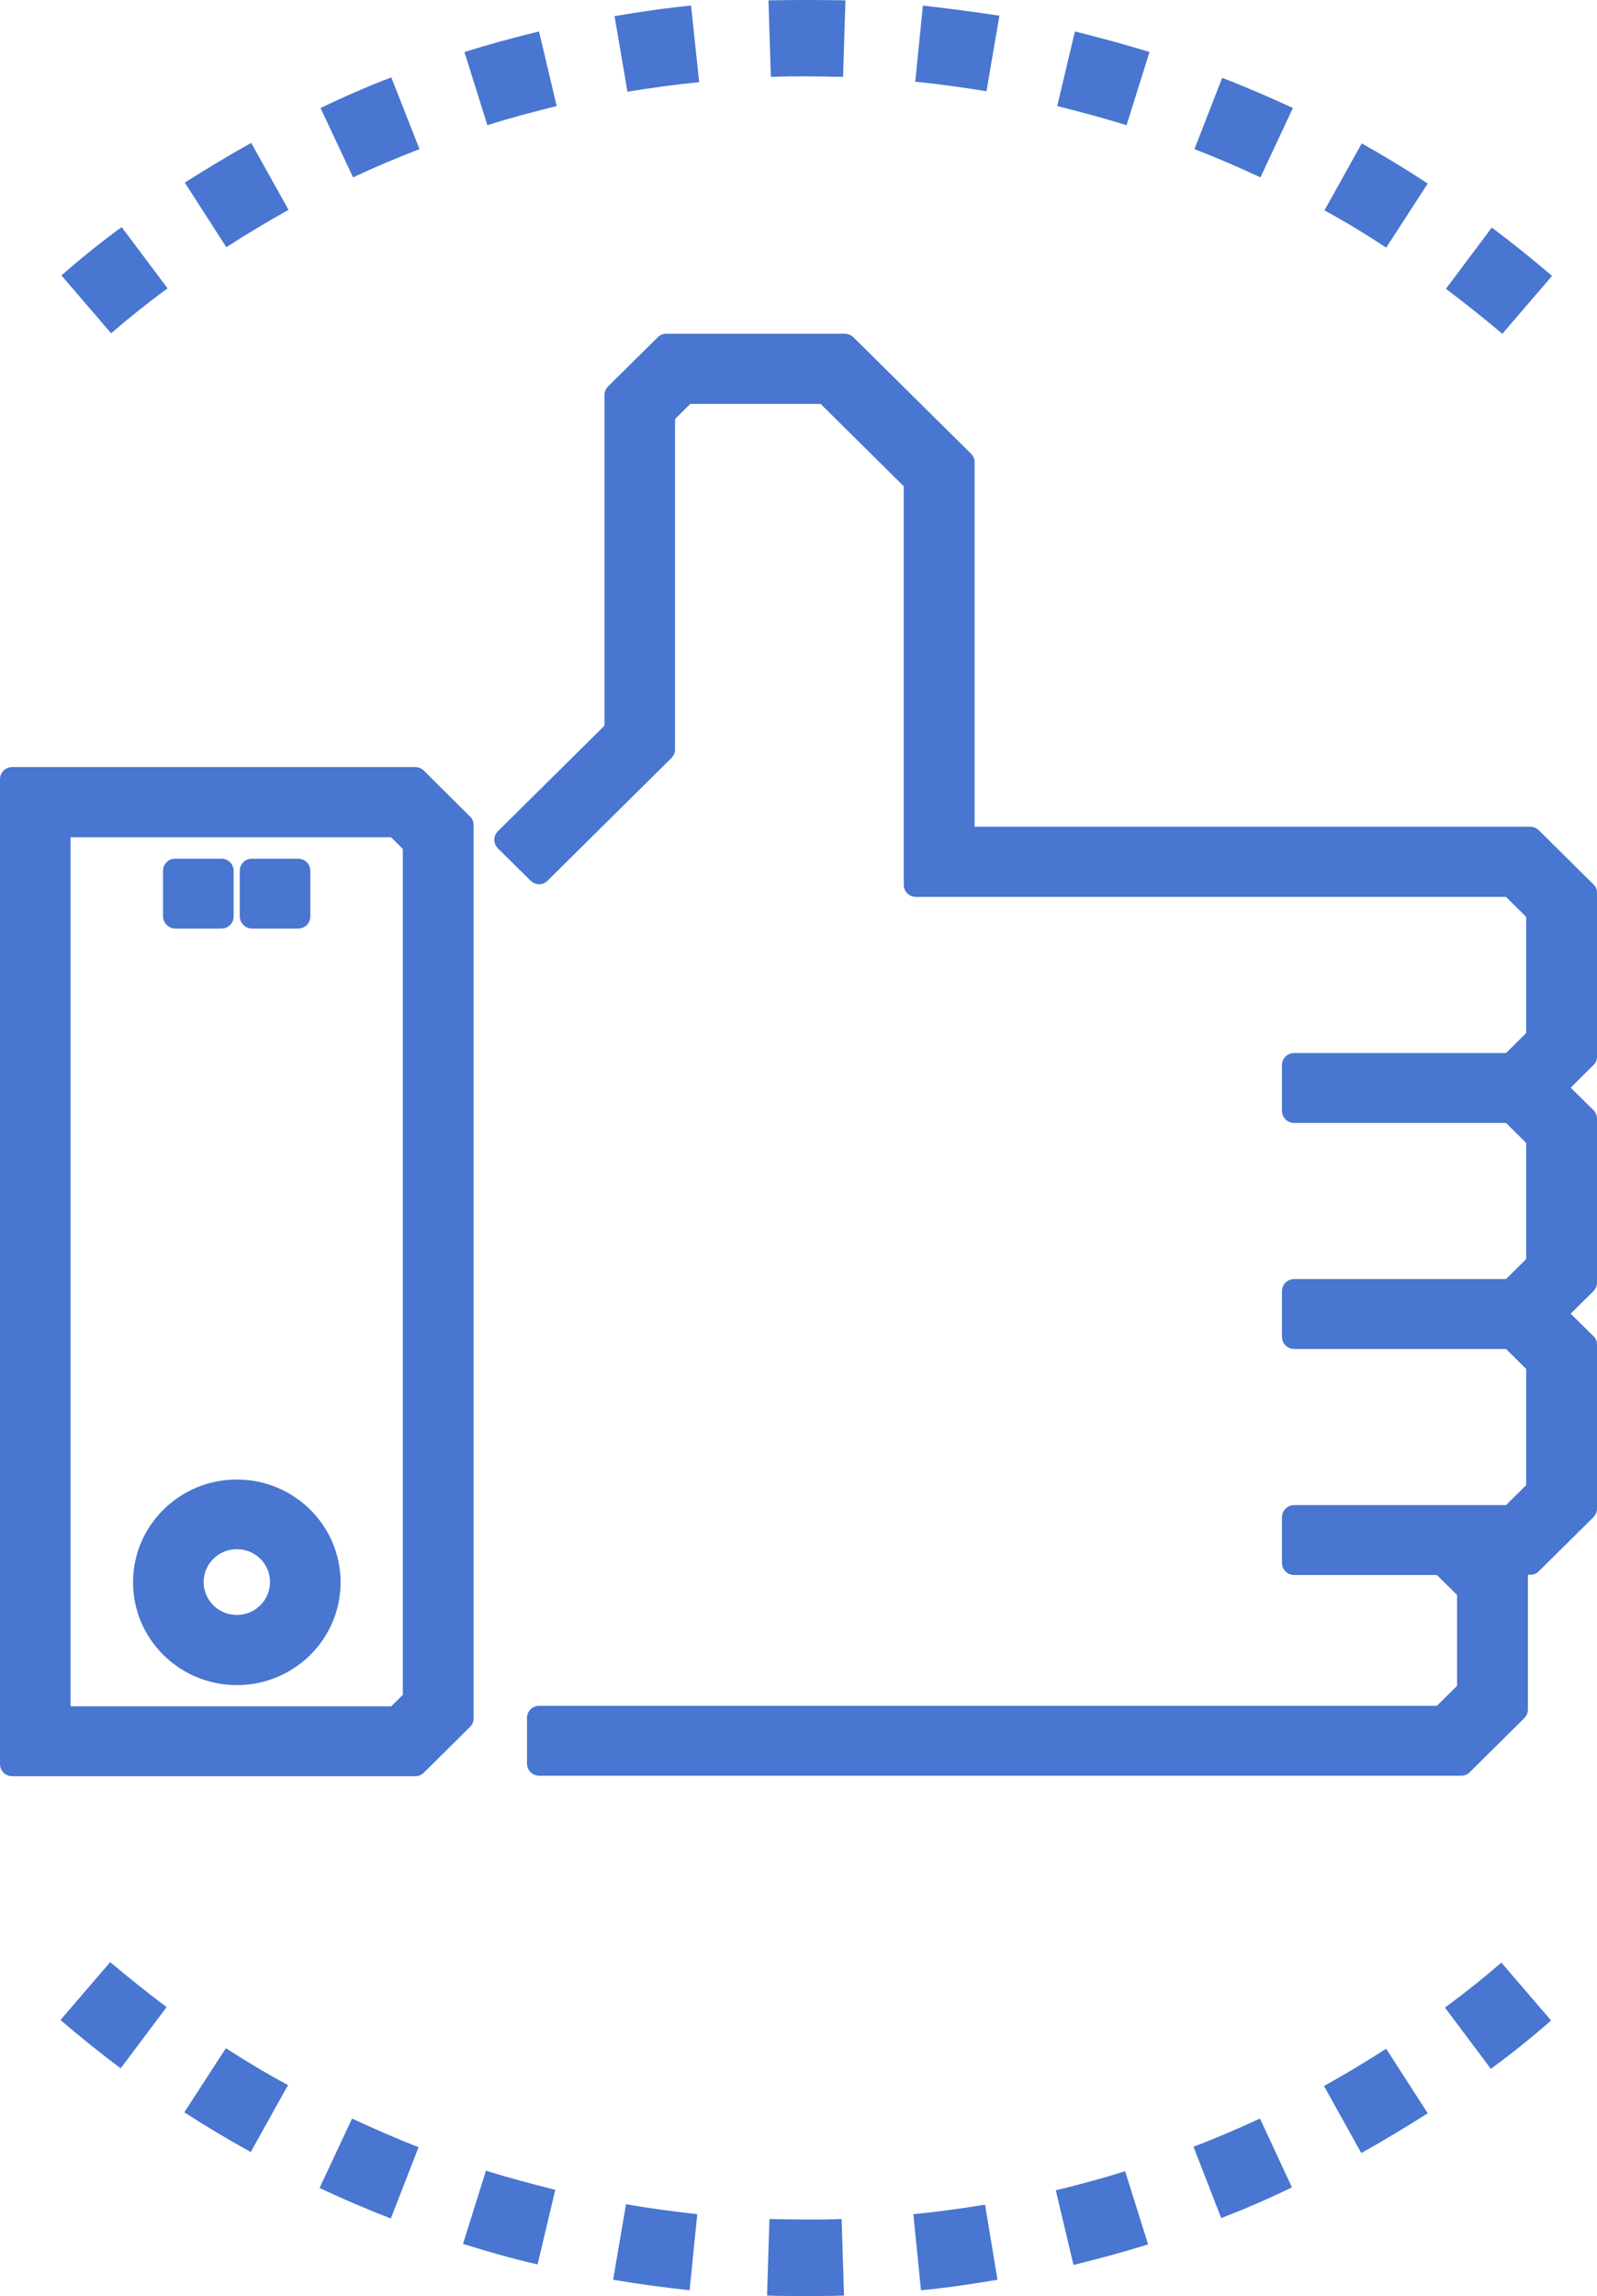 <svg width="103" height="148" viewBox="0 0 103 148" fill="none" xmlns="http://www.w3.org/2000/svg">
<path d="M69.328 2.027L68.187 6.837C69.667 7.207 71.178 7.608 72.658 8.07L74.138 3.353C72.535 2.859 70.932 2.428 69.328 2.027Z" fill="#4876D0"/>
<path d="M96.215 14.669L93.255 18.616C94.488 19.541 95.722 20.528 96.893 21.514L100.1 17.784C98.836 16.704 97.541 15.656 96.215 14.669Z" fill="#4876D0"/>
<path d="M59.523 0.362L59.03 5.265C60.572 5.419 62.113 5.635 63.624 5.881L64.457 1.01C62.822 0.763 61.157 0.547 59.523 0.362Z" fill="#4876D0"/>
<path d="M87.828 9.242L85.423 13.559C86.78 14.299 88.106 15.101 89.401 15.964L92.083 11.832C90.727 10.938 89.308 10.075 87.828 9.242Z" fill="#4876D0"/>
<path d="M44.569 0.362C42.935 0.516 41.27 0.763 39.636 1.041L40.468 5.912C41.979 5.666 43.521 5.45 45.093 5.296L44.569 0.362Z" fill="#4876D0"/>
<path d="M49.564 0.023L49.718 4.956C51.26 4.895 52.833 4.926 54.374 4.956L54.528 0.023C52.894 -0.008 51.198 -0.008 49.564 0.023Z" fill="#4876D0"/>
<path d="M16.203 9.211C14.753 10.013 13.335 10.876 11.917 11.77L14.599 15.933C15.894 15.1 17.22 14.298 18.608 13.528L16.203 9.211Z" fill="#4876D0"/>
<path d="M7.847 14.638C6.49 15.625 5.195 16.673 3.962 17.752L7.168 21.483C8.34 20.466 9.543 19.51 10.807 18.585L7.847 14.638Z" fill="#4876D0"/>
<path d="M78.825 5.019L77.037 9.613C78.486 10.168 79.904 10.784 81.292 11.432L83.388 6.961C81.908 6.283 80.367 5.604 78.825 5.019Z" fill="#4876D0"/>
<path d="M25.237 4.988C23.695 5.574 22.153 6.252 20.673 6.961L22.77 11.432C24.157 10.784 25.607 10.168 27.056 9.613L25.237 4.988Z" fill="#4876D0"/>
<path d="M34.764 2.027C33.13 2.428 31.527 2.859 29.954 3.353L31.434 8.07C32.883 7.608 34.394 7.207 35.905 6.837L34.764 2.027Z" fill="#4876D0"/>
<path d="M14.568 132.02L11.886 136.152C13.273 137.046 14.723 137.909 16.172 138.711L18.577 134.394C17.189 133.654 15.863 132.853 14.568 132.02Z" fill="#4876D0"/>
<path d="M22.708 136.552L20.612 141.023C22.092 141.732 23.633 142.38 25.206 142.996L26.994 138.402C25.514 137.816 24.096 137.2 22.708 136.552Z" fill="#4876D0"/>
<path d="M7.107 126.47L3.9 130.201C5.164 131.28 6.459 132.329 7.785 133.315L10.745 129.369C9.512 128.444 8.278 127.457 7.107 126.47Z" fill="#4876D0"/>
<path d="M31.342 139.914L29.862 144.632C31.434 145.125 33.068 145.587 34.672 145.957L35.812 141.147C34.333 140.777 32.822 140.377 31.342 139.914Z" fill="#4876D0"/>
<path d="M81.261 136.552C79.873 137.2 78.424 137.816 76.975 138.371L78.763 142.966C80.305 142.38 81.847 141.701 83.327 140.992L81.261 136.552Z" fill="#4876D0"/>
<path d="M89.401 132.052C88.106 132.884 86.78 133.686 85.392 134.457L87.797 138.773C89.247 137.972 90.665 137.108 92.083 136.214L89.401 132.052Z" fill="#4876D0"/>
<path d="M96.832 126.502C95.66 127.519 94.457 128.475 93.193 129.4L96.153 133.347C97.51 132.36 98.805 131.312 100.038 130.233L96.832 126.502Z" fill="#4876D0"/>
<path d="M40.376 142.072L39.544 146.943C41.178 147.221 42.812 147.437 44.477 147.622L44.97 142.719C43.428 142.534 41.887 142.349 40.376 142.072Z" fill="#4876D0"/>
<path d="M72.566 139.945C71.117 140.408 69.606 140.809 68.095 141.179L69.236 145.989C70.87 145.588 72.473 145.156 74.046 144.663L72.566 139.945Z" fill="#4876D0"/>
<path d="M63.532 142.103C62.021 142.349 60.479 142.565 58.907 142.719L59.4 147.622C61.034 147.468 62.699 147.221 64.333 146.943L63.532 142.103Z" fill="#4876D0"/>
<path d="M54.282 143.027C52.74 143.089 51.167 143.058 49.626 143.027L49.472 147.961C50.304 147.992 51.167 147.992 52 147.992C52.833 147.992 53.634 147.992 54.436 147.961L54.282 143.027Z" fill="#4876D0"/>
<path d="M11.309 59.852H14.275C14.719 59.852 15.068 59.507 15.068 59.068V56.132C15.068 55.692 14.719 55.347 14.275 55.347H11.309C10.865 55.347 10.516 55.692 10.516 56.132V59.068C10.516 59.491 10.881 59.852 11.309 59.852Z" fill="#4876D0"/>
<path d="M16.257 59.852H19.223C19.667 59.852 20.016 59.507 20.016 59.068V56.132C20.016 55.692 19.667 55.347 19.223 55.347H16.257C15.813 55.347 15.464 55.692 15.464 56.132V59.068C15.464 59.491 15.829 59.852 16.257 59.852Z" fill="#4876D0"/>
<path d="M27.344 49.678C27.201 49.537 26.995 49.443 26.789 49.443H0.841C0.825 49.443 0.809 49.443 0.793 49.443C0.349 49.443 0 49.788 0 50.228V113.702C0 114.141 0.349 114.487 0.793 114.487H26.789C26.995 114.487 27.201 114.408 27.344 114.251L30.31 111.315C30.453 111.174 30.548 110.97 30.548 110.766V53.179C30.548 52.975 30.469 52.771 30.31 52.63L27.344 49.678ZM25.996 109.227L25.235 109.981H4.552V53.964H25.219L25.98 54.718V109.227H25.996Z" fill="#4876D0"/>
<path d="M15.274 95.364C11.578 95.364 8.581 98.332 8.581 101.99C8.581 105.648 11.578 108.615 15.274 108.615C18.97 108.615 21.967 105.648 21.967 101.99C21.967 98.332 18.97 95.364 15.274 95.364ZM15.274 104.093C14.1 104.093 13.133 103.151 13.133 101.974C13.133 100.812 14.084 99.854 15.274 99.854C16.463 99.854 17.415 100.796 17.415 101.974C17.415 103.151 16.448 104.093 15.274 104.093Z" fill="#4876D0"/>
<path d="M103 68.126V57.544C103 57.34 102.921 57.136 102.762 56.995L99.257 53.525C99.114 53.383 98.908 53.289 98.702 53.289H62.856V29.787C62.856 29.583 62.777 29.379 62.618 29.237L55.053 21.749C54.91 21.607 54.704 21.513 54.498 21.513H42.967C42.761 21.513 42.554 21.592 42.412 21.749L39.224 24.904C39.081 25.046 38.986 25.25 38.986 25.454V46.774L32.118 53.572C31.801 53.886 31.801 54.373 32.118 54.687L34.212 56.759C34.355 56.9 34.561 56.995 34.767 56.995C34.973 56.995 35.179 56.916 35.322 56.759L43.3 48.862C43.443 48.721 43.538 48.517 43.538 48.312V27.008L44.521 26.035H52.928L58.288 31.341V57.026C58.288 57.465 58.637 57.811 59.081 57.811H97.132L98.432 59.098V66.587L97.132 67.874H83.475C83.031 67.874 82.682 68.22 82.682 68.659V71.595C82.682 72.035 83.031 72.38 83.475 72.38H97.132L98.432 73.668V81.156L97.132 82.444H83.475C83.031 82.444 82.682 82.789 82.682 83.229V86.165C82.682 86.604 83.031 86.95 83.475 86.95H97.132L98.432 88.237V95.726L97.132 97.013H83.475C83.031 97.013 82.682 97.358 82.682 97.798V100.734C82.682 101.173 83.031 101.519 83.475 101.519H92.675L93.975 102.806V108.662L92.675 109.949H34.783C34.339 109.949 33.99 110.295 33.99 110.734V113.67C33.99 114.11 34.339 114.455 34.783 114.455H94.245C94.451 114.455 94.657 114.377 94.8 114.22L98.305 110.75C98.448 110.609 98.543 110.405 98.543 110.201V101.503H98.702C98.908 101.503 99.114 101.425 99.257 101.268L102.762 97.798C102.905 97.657 103 97.453 103 97.248V86.667C103 86.463 102.921 86.259 102.762 86.117L101.303 84.673L102.762 83.229C102.905 83.087 103 82.883 103 82.679V72.098C103 71.894 102.921 71.689 102.762 71.548L101.303 70.104L102.762 68.659C102.905 68.534 103 68.33 103 68.126Z" fill="#4876D0"/>
</svg>
